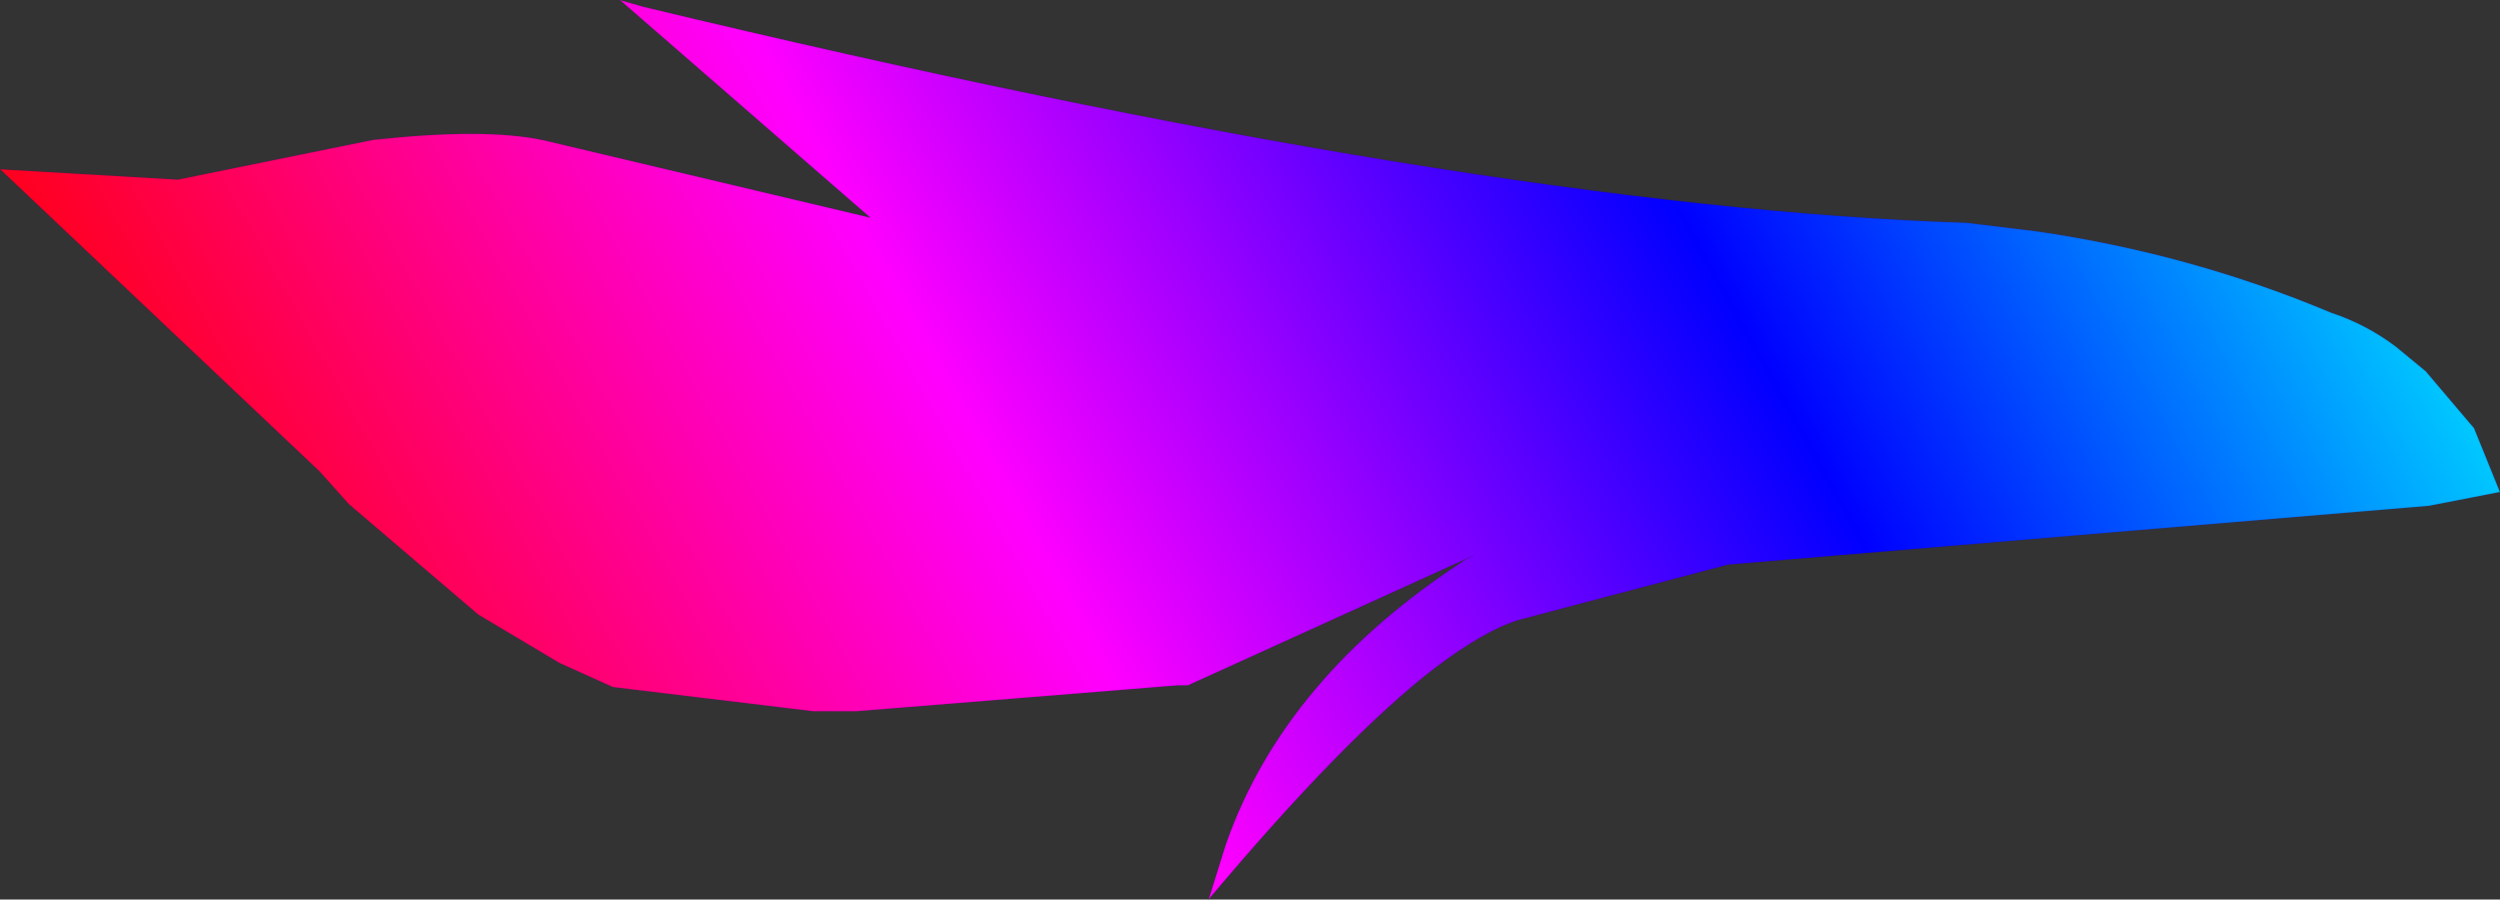 <?xml version="1.0" encoding="UTF-8" standalone="no"?>
<svg xmlns:ffdec="https://www.free-decompiler.com/flash" xmlns:xlink="http://www.w3.org/1999/xlink" ffdec:objectType="shape" height="26.05px" width="72.4px" xmlns="http://www.w3.org/2000/svg">
  <rect width="100%" height="100%" fill="#333333" stroke="none"/>
  <g transform="matrix(1.0, 0.0, 0.0, 1.0, 37.65, 14.3)">
    <path d="M21.35 -7.6 Q25.8 -6.95 29.85 -5.25 30.9 -4.9 31.75 -4.25 L32.6 -3.55 34.0 -1.9 34.75 -0.05 32.7 0.35 12.4 2.05 6.35 3.65 Q5.35 3.95 3.9 5.05 1.3 7.05 -2.65 11.75 L-2.15 10.15 Q-0.45 5.3 4.8 1.9 L5.0 1.8 -3.25 5.55 -3.55 5.55 -12.85 6.3 -14.1 6.3 -19.9 5.6 -21.45 4.9 -23.8 3.5 -27.55 0.3 -28.4 -0.65 -37.65 -9.4 -32.5 -9.1 -26.85 -10.25 Q-23.65 -10.6 -21.95 -10.25 L-12.45 -8.0 -19.7 -14.3 -19.0 -14.1 Q5.15 -8.3 19.3 -7.85 L21.35 -7.6" fill="url(#gradient0)" fill-rule="evenodd" stroke="none"/>
    <path d="M21.35 -7.6 Q25.8 -6.95 29.85 -5.25 30.9 -4.9 31.75 -4.25 L32.6 -3.55 34.0 -1.9 34.75 -0.05 32.7 0.35 12.4 2.05 6.35 3.65 Q5.35 3.95 3.9 5.05 1.3 7.05 -2.65 11.75 L-2.15 10.15 Q-0.45 5.3 4.8 1.9 L5.0 1.8 -3.25 5.55 -3.55 5.55 -12.85 6.3 -14.1 6.3 -19.9 5.6 -21.45 4.9 -23.8 3.5 -27.55 0.3 -28.4 -0.65 -37.65 -9.4 -32.5 -9.1 -26.85 -10.25 Q-23.65 -10.6 -21.95 -10.25 L-12.45 -8.0 -19.7 -14.3 -19.0 -14.1 Q5.15 -8.3 19.3 -7.85 L21.35 -7.6 Z" fill="none" stroke="#330066" stroke-linecap="round" stroke-linejoin="round" stroke-opacity="0.102" stroke-width="0.05"/>
  </g>
  <defs>
    <linearGradient gradientTransform="matrix(0.136, -0.073, 0.005, 0.009, -26.8, 10.75)" gradientUnits="userSpaceOnUse" id="gradient0" spreadMethod="pad" x1="-819.2" x2="819.2">
      <stop offset="0.0" stop-color="#ff0000"/>
      <stop offset="0.078" stop-color="#ff00ff"/>
      <stop offset="0.161" stop-color="#0000ff"/>
      <stop offset="0.239" stop-color="#00ffff"/>
      <stop offset="0.318" stop-color="#00ff00"/>
      <stop offset="0.396" stop-color="#ffff00"/>
      <stop offset="0.49" stop-color="#ff0000"/>
      <stop offset="0.584" stop-color="#ff00ff"/>
      <stop offset="0.667" stop-color="#0000ff"/>
      <stop offset="0.753" stop-color="#00ffff"/>
      <stop offset="0.824" stop-color="#00ff00"/>
      <stop offset="0.914" stop-color="#ffff00"/>
      <stop offset="1.0" stop-color="#ff0000"/>
    </linearGradient>
  </defs>
</svg>
